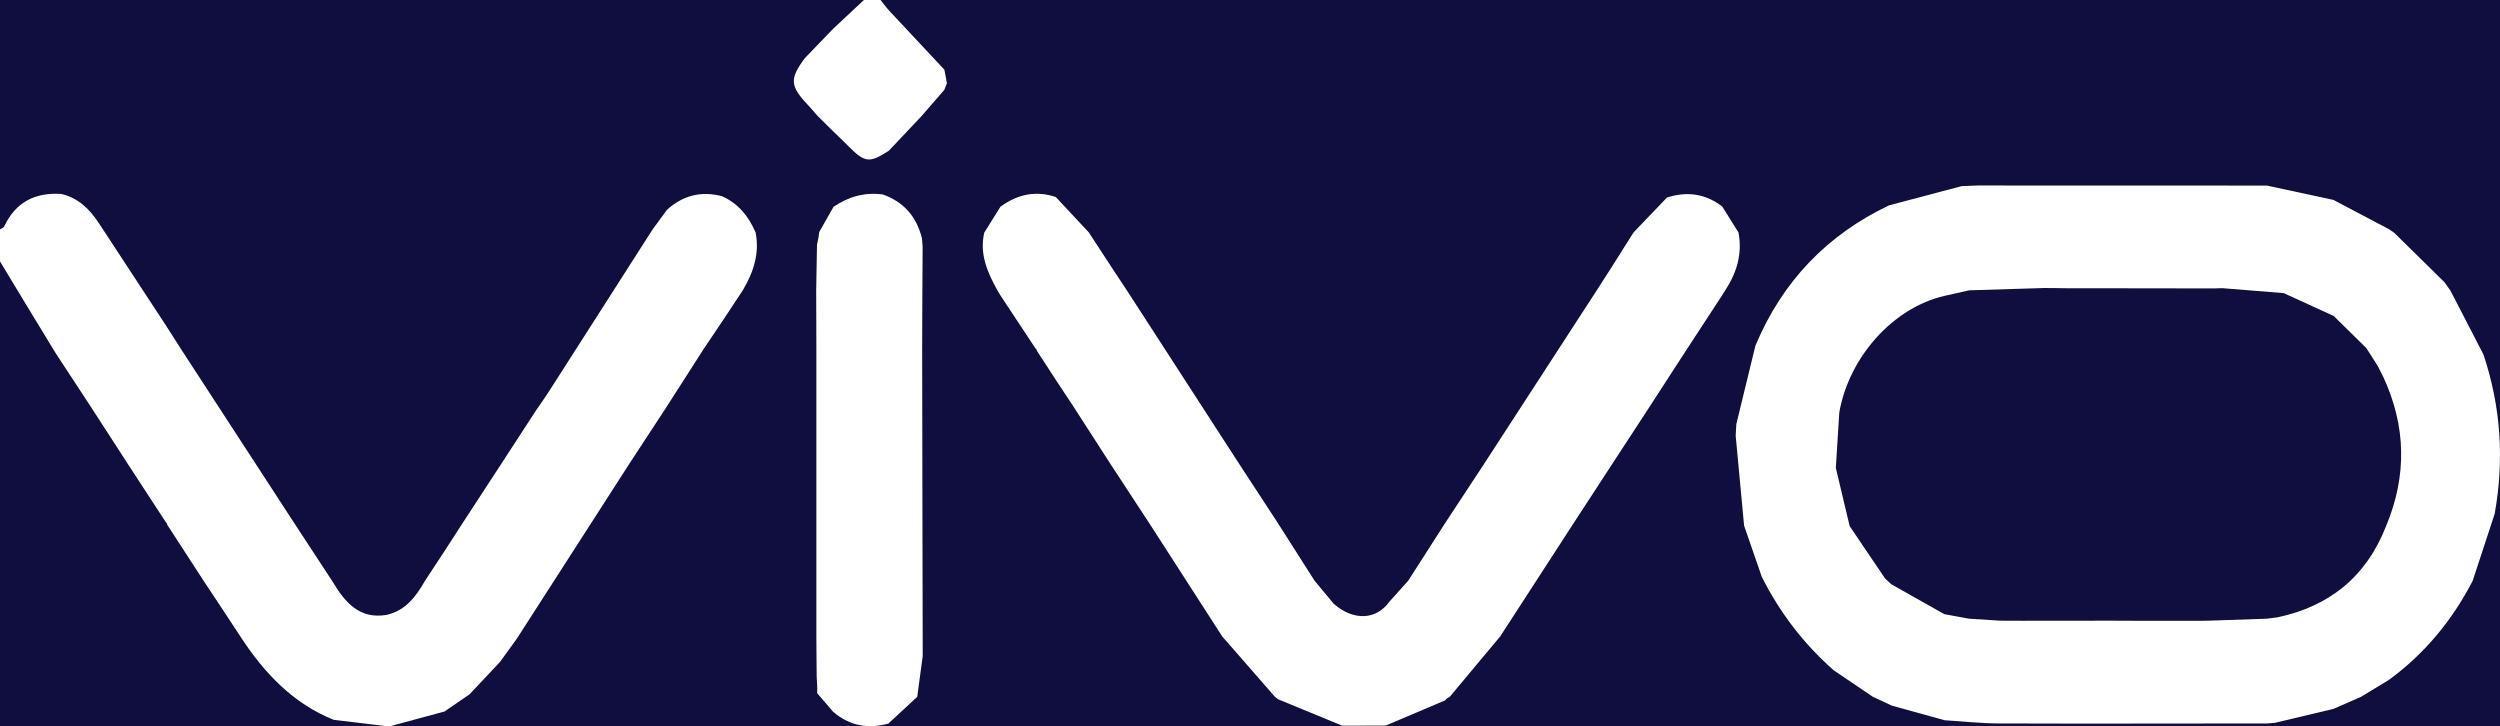 <svg xmlns="http://www.w3.org/2000/svg" width="117" height="34" viewBox="0 0 117 34" fill="none">
  <rect x="0" y="0" width="117" height="34" fill="#808080" stroke="none"/>
  <g clip-path="url(#clip0_715_34470)">
    <rect width="117" height="34" fill="#0F0E3E"/>
    <path d="M0 12.233C0 11.736 0 11.238 0 10.737C0.07 10.691 0.169 10.66 0.199 10.594C0.743 9.433 1.667 9.005 2.855 9.075C3.649 9.248 4.19 9.78 4.632 10.451C5.316 11.496 6 12.542 6.685 13.583C7.052 14.142 7.417 14.701 7.785 15.261C8.009 15.611 8.23 15.959 8.454 16.31C10.224 19.032 11.997 21.751 13.766 24.474C14.329 25.334 14.892 26.194 15.459 27.058C15.492 27.104 15.521 27.154 15.554 27.201C16.136 28.184 16.82 28.99 18.082 28.778C18.961 28.589 19.461 27.933 19.888 27.185C20.19 26.723 20.495 26.26 20.797 25.801C21.087 25.353 21.374 24.906 21.665 24.459C22.25 23.56 22.839 22.662 23.424 21.763C23.983 20.903 24.546 20.039 25.105 19.179C25.292 18.905 25.487 18.639 25.664 18.361C27.294 15.82 28.916 13.278 30.542 10.737C30.767 10.428 30.991 10.124 31.219 9.815C31.966 9.14 32.819 8.932 33.78 9.179C34.538 9.51 35.031 10.112 35.362 10.88C35.56 11.882 35.251 12.765 34.755 13.598C34.434 14.084 34.114 14.57 33.791 15.056C33.507 15.477 33.224 15.897 32.941 16.317C32.363 17.22 31.786 18.126 31.204 19.029C30.612 19.935 30.02 20.837 29.427 21.744C27.68 24.462 25.929 27.181 24.181 29.9L23.401 30.976C22.927 31.482 22.456 31.987 21.981 32.488C21.588 32.758 21.198 33.028 20.804 33.298C19.936 33.533 19.071 33.769 18.203 34C17.342 33.896 16.478 33.792 15.617 33.688C13.722 32.928 12.368 31.505 11.25 29.788C10.68 28.913 10.099 28.041 9.521 27.17C8.954 26.298 8.388 25.427 7.821 24.551C7.825 24.509 7.81 24.478 7.774 24.459C7.181 23.552 6.589 22.646 5.997 21.736C5.735 21.331 5.471 20.926 5.209 20.517C4.889 20.02 4.569 19.522 4.245 19.029C3.705 18.203 3.16 17.374 2.619 16.549C2.568 16.468 2.52 16.387 2.469 16.306C1.641 14.952 0.82 13.591 0 12.233Z" fill="white"/>
    <path d="M40.431 0C40.692 0 40.95 0 41.211 0C41.347 0.17 41.472 0.347 41.619 0.505C42.477 1.427 43.337 2.345 44.198 3.263C44.239 3.475 44.276 3.687 44.316 3.899C44.294 3.957 44.272 4.011 44.246 4.069C44.228 4.115 44.213 4.157 44.195 4.204C43.842 4.613 43.488 5.017 43.135 5.426C42.62 5.97 42.105 6.514 41.594 7.058C40.681 7.644 40.472 7.617 39.699 6.834C39.467 6.599 39.228 6.375 38.993 6.147C38.75 5.904 38.503 5.662 38.261 5.422C38.117 5.26 37.977 5.091 37.83 4.933C36.966 4.026 36.944 3.695 37.668 2.719C38.11 2.26 38.555 1.801 38.996 1.342C39.475 0.891 39.953 0.447 40.431 0Z" fill="white"/>
    <path d="M116.746 24.061C116.404 25.103 116.062 26.144 115.72 27.185C114.76 29.044 113.465 30.598 111.809 31.813C111.371 32.079 110.934 32.345 110.496 32.611C110.065 32.8 109.639 32.986 109.208 33.175C108.292 33.394 107.376 33.61 106.46 33.83C106.339 33.838 106.214 33.846 106.092 33.857C101.924 33.857 97.756 33.873 93.588 33.857C92.727 33.857 91.866 33.761 91.005 33.707C90.184 33.479 89.361 33.252 88.54 33.024C88.242 32.885 87.948 32.746 87.65 32.611C87.039 32.199 86.428 31.786 85.818 31.37C84.423 30.143 83.305 28.686 82.455 27.004C82.179 26.202 81.9 25.404 81.624 24.601C81.491 23.198 81.359 21.794 81.23 20.394C81.241 20.212 81.252 20.031 81.26 19.85C81.558 18.627 81.856 17.405 82.153 16.178C83.423 13.143 85.534 10.98 88.404 9.611C89.537 9.31 90.67 9.009 91.8 8.712C92.053 8.7 92.311 8.689 92.565 8.681C97.075 8.681 101.582 8.681 106.092 8.685C107.13 8.909 108.167 9.132 109.204 9.356L111.809 10.729C111.886 10.783 111.964 10.837 112.045 10.891C112.828 11.662 113.615 12.434 114.399 13.205C114.491 13.336 114.587 13.467 114.679 13.598C115.194 14.593 115.709 15.592 116.224 16.587C117.044 19.032 117.206 21.528 116.746 24.073V24.061ZM110.764 16.31C110.249 15.8 109.734 15.291 109.215 14.786C108.436 14.431 107.656 14.073 106.879 13.718C105.919 13.641 104.959 13.564 103.999 13.486C103.866 13.486 103.738 13.494 103.605 13.498C101.659 13.498 99.713 13.494 97.767 13.49C97.417 13.49 97.068 13.49 96.718 13.49C96.545 13.49 96.372 13.483 96.2 13.483C96.027 13.483 95.85 13.483 95.677 13.479C94.504 13.514 93.33 13.552 92.156 13.587C91.77 13.675 91.384 13.76 90.994 13.849C88.61 14.397 86.539 16.695 86.079 19.298C86.024 20.166 85.972 21.034 85.917 21.898C86.134 22.804 86.347 23.714 86.564 24.621C87.116 25.438 87.672 26.26 88.224 27.077C88.319 27.166 88.419 27.255 88.514 27.343C89.342 27.81 90.166 28.277 90.994 28.743C91.38 28.813 91.766 28.882 92.153 28.955C92.635 28.986 93.12 29.017 93.602 29.048C93.948 29.048 94.294 29.048 94.64 29.052C96.027 29.052 97.414 29.052 98.8 29.048C99.146 29.048 99.492 29.048 99.838 29.052C100.53 29.052 101.218 29.052 101.909 29.052C102.259 29.052 102.608 29.052 102.958 29.052C102.998 29.052 103.042 29.052 103.083 29.052C103.171 29.052 103.263 29.052 103.351 29.048C104.264 29.017 105.176 28.986 106.088 28.955C106.258 28.932 106.423 28.913 106.592 28.89C108.995 28.377 110.739 27.015 111.677 24.601C112.648 22.264 112.607 19.95 111.544 17.655C111.456 17.478 111.364 17.301 111.276 17.123C111.103 16.853 110.93 16.579 110.757 16.31H110.764Z" fill="white"/>
    <path d="M64.841 33.958C64.167 33.958 63.49 33.958 62.817 33.962C61.816 33.549 60.816 33.136 59.815 32.727C59.767 32.689 59.719 32.654 59.672 32.616C58.848 31.671 58.024 30.73 57.2 29.785C56.055 28.011 54.915 26.237 53.771 24.463C53.178 23.56 52.586 22.658 51.994 21.752C51.409 20.845 50.824 19.943 50.243 19.036C49.967 18.62 49.691 18.2 49.415 17.783C49.117 17.324 48.815 16.861 48.517 16.402C48.517 16.36 48.503 16.329 48.466 16.314C47.918 15.485 47.37 14.655 46.821 13.826C46.773 13.745 46.726 13.668 46.678 13.587C46.214 12.75 45.832 11.898 46.063 10.887C46.317 10.482 46.568 10.078 46.821 9.673C47.616 9.094 48.473 8.905 49.411 9.221C49.926 9.773 50.441 10.324 50.956 10.876C51.31 11.416 51.659 11.952 52.012 12.492C52.259 12.862 52.502 13.236 52.748 13.606C54.503 16.317 56.258 19.029 58.013 21.74L59.8 24.474C60.374 25.377 60.948 26.275 61.522 27.178C61.82 27.536 62.118 27.895 62.416 28.254C63.332 29.06 64.403 29.025 65.021 28.161C65.315 27.833 65.609 27.506 65.904 27.178C66.478 26.279 67.055 25.381 67.629 24.486C68.229 23.576 68.829 22.662 69.428 21.752C71.194 19.033 72.96 16.31 74.726 13.591C74.954 13.232 75.186 12.877 75.414 12.519C75.76 11.971 76.105 11.423 76.451 10.876C76.974 10.332 77.492 9.788 78.015 9.244C78.942 8.947 79.81 9.055 80.601 9.665C80.855 10.07 81.109 10.479 81.362 10.883C81.55 11.882 81.278 12.769 80.741 13.587C80.693 13.664 80.641 13.745 80.594 13.822C80.027 14.69 79.457 15.558 78.89 16.429C78.596 16.884 78.302 17.34 78.007 17.791C77.743 18.2 77.478 18.608 77.213 19.017C76.617 19.931 76.021 20.841 75.425 21.755C74.836 22.658 74.248 23.56 73.659 24.463C72.511 26.237 71.363 28.007 70.212 29.781C69.424 30.722 68.637 31.667 67.85 32.608C67.813 32.631 67.776 32.654 67.736 32.673C67.703 32.704 67.673 32.731 67.64 32.762L67.614 32.785C66.691 33.175 65.771 33.568 64.848 33.958H64.841Z" fill="white"/>
    <path d="M41.605 33.854C40.652 34.127 39.776 33.981 38.997 33.318C38.746 33.024 38.493 32.735 38.242 32.442C38.242 32.369 38.246 32.292 38.25 32.218C38.239 32.033 38.231 31.848 38.22 31.663C38.217 31.073 38.209 30.483 38.206 29.893C38.206 28.986 38.206 28.084 38.206 27.178C38.206 26.271 38.206 25.361 38.206 24.455C38.206 23.549 38.206 22.646 38.206 21.74C38.206 20.834 38.206 19.923 38.206 19.017C38.206 18.111 38.206 17.208 38.206 16.302C38.206 15.396 38.202 14.486 38.198 13.579C38.209 12.87 38.224 12.16 38.235 11.45C38.257 11.346 38.279 11.246 38.301 11.142C38.312 11.049 38.327 10.957 38.338 10.864C38.562 10.471 38.783 10.074 39.008 9.68C39.714 9.198 40.479 8.986 41.322 9.102C42.278 9.445 42.892 10.12 43.146 11.15C43.157 11.281 43.168 11.412 43.179 11.543C43.172 13.128 43.157 14.713 43.157 16.298C43.161 21.1 43.176 25.901 43.183 30.703C43.099 31.339 43.014 31.975 42.926 32.612C42.484 33.02 42.039 33.433 41.597 33.842L41.605 33.854Z" fill="white"/>
  </g>
  <defs>
    <clipPath id="clip0_715_34470">
      <rect width="117" height="34" fill="white"/>
    </clipPath>
  </defs>
</svg>